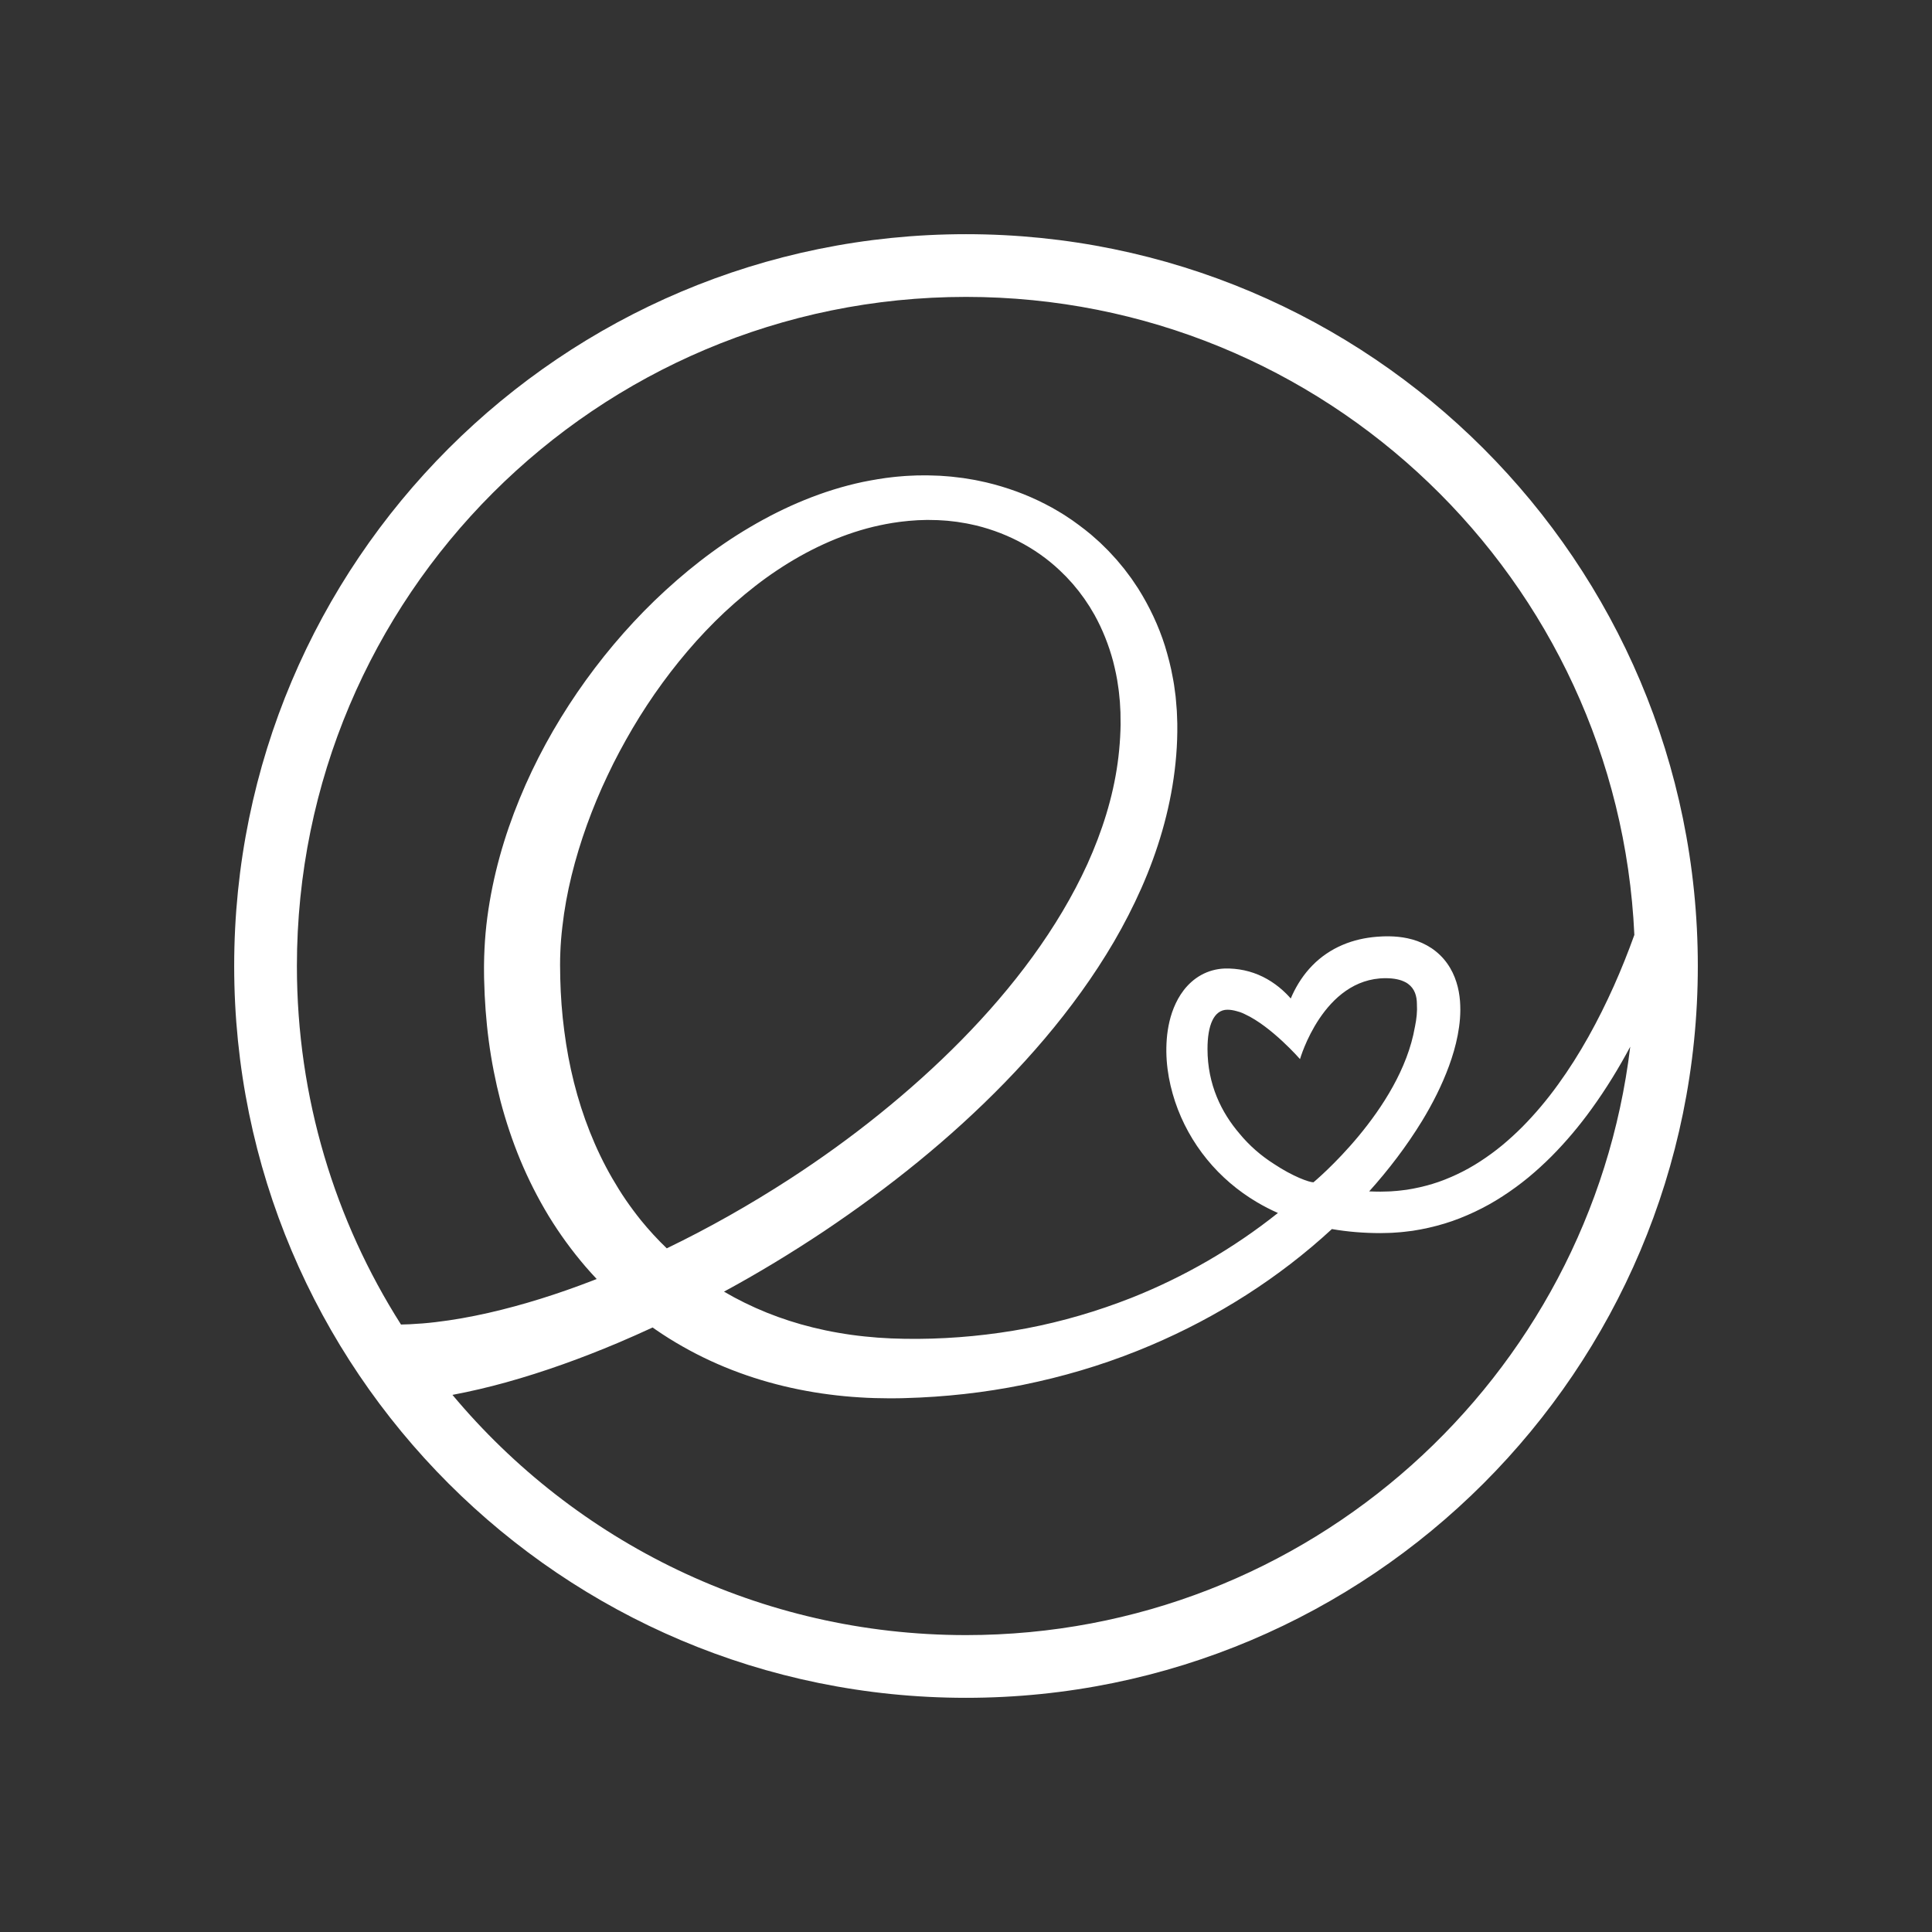 <svg width="792" height="792" viewBox="0 0 792 792" fill="none" xmlns="http://www.w3.org/2000/svg">
<rect x="0" y="0" width="792" height="792" fill="#333333" stroke="none"/>
<path d="M396 96C230.314 96 96 230.314 96 396C96 561.686 230.314 696 396 696C561.686 696 696 561.686 696 396C696 230.314 561.686 96 396 96ZM178.608 541.98C175.034 542.413 171.477 542.696 167.962 542.863C166.763 542.921 165.57 542.955 164.382 542.974C137.368 500.49 121.711 450.075 121.711 396C121.711 244.514 244.514 121.71 396 121.71C543.212 121.71 663.322 237.684 669.985 383.25C667.446 390.324 664.654 397.31 661.597 404.157C655.214 418.401 647.735 432.132 638.73 444.555C634.245 450.775 629.341 456.622 624.041 461.97C621.38 464.63 618.617 467.161 615.753 469.537C612.882 471.902 609.892 474.08 606.813 476.081C603.738 478.091 600.544 479.871 597.261 481.412C593.977 482.947 590.622 484.313 587.172 485.341C583.728 486.38 580.219 487.175 576.666 487.724C574.888 487.934 573.06 488.199 571.407 488.281L570.138 488.38C569.752 488.425 569.165 488.413 568.689 488.433L565.888 488.5C564.346 488.499 562.809 488.458 561.276 488.393C569.28 479.486 576.593 469.902 582.943 459.539C587.235 452.472 591.054 445.018 594.008 436.973C595.478 432.948 596.723 428.767 597.574 424.355C598.415 419.945 598.899 415.295 598.507 410.31C598.307 407.823 597.872 405.245 597.039 402.63C596.226 400.026 594.994 397.379 593.258 394.947C591.546 392.51 589.295 390.349 586.826 388.694C584.347 387.053 581.673 385.874 579.06 385.15C576.442 384.41 573.873 384.039 571.404 383.898C570.78 383.852 570.175 383.844 569.566 383.834L569.11 383.827H568.541L567.81 383.842L567.08 383.857L566.185 383.899C565.577 383.936 564.915 383.956 564.354 384.017C559.727 384.391 554.937 385.402 550.353 387.359C545.776 389.3 541.457 392.203 537.973 395.799C534.456 399.377 531.777 403.545 529.791 407.815C529.561 408.314 529.342 408.815 529.129 409.318C528.514 408.627 527.882 407.944 527.212 407.28C523.632 403.734 519.112 400.641 513.952 398.864C511.389 397.966 508.704 397.403 506.04 397.163C504.702 397.048 503.394 396.99 502.055 397.034L501.398 397.07L500.679 397.124C500.272 397.173 499.865 397.217 499.457 397.28C498.641 397.412 497.824 397.579 497.017 397.807C493.771 398.688 490.759 400.423 488.409 402.529C486.033 404.635 484.274 407.055 482.92 409.482C480.239 414.372 479.052 419.325 478.475 424.12C477.415 433.728 478.855 442.933 481.703 451.569C484.584 460.196 489.046 468.243 494.78 475.263C500.507 482.289 507.52 488.247 515.265 492.82C518.052 494.473 520.931 495.94 523.869 497.243C505.722 511.712 485.371 523.474 463.823 532.03C449.916 537.498 435.534 541.725 420.882 544.525C406.228 547.291 391.322 548.742 376.436 548.852C368.89 548.894 361.674 548.644 354.431 547.859C350.82 547.486 347.233 546.991 343.68 546.364C340.12 545.767 336.605 545.003 333.121 544.153C320.254 540.989 307.986 536.059 296.79 529.493C310.835 521.892 324.471 513.593 337.749 504.756C364.312 486.946 389.466 466.864 411.954 443.729C423.188 432.166 433.749 419.84 443.258 406.601C448.02 399.99 452.495 393.134 456.65 386.051C460.783 378.955 464.561 371.609 467.917 364.03C474.609 348.876 479.483 332.653 481.543 315.849C482.056 311.652 482.41 307.427 482.55 303.186C482.573 302.125 482.614 301.065 482.621 300.004L482.617 296.564L482.515 293.642L482.458 292.181L482.425 291.437L482.359 290.591L482.082 287.211L481.932 285.529L481.721 283.92L481.285 280.704C481.137 279.634 480.902 278.57 480.713 277.503C479.965 273.234 478.832 269.023 477.579 264.859C474.958 256.553 471.194 248.589 466.549 241.211L464.726 238.493L463.809 237.14L462.83 235.828L460.868 233.215L458.782 230.699L457.735 229.447L456.631 228.244L454.42 225.845L452.101 223.553L450.936 222.414L449.722 221.329C446.544 218.366 443.054 215.776 439.543 213.259C437.731 212.078 435.97 210.823 434.09 209.76C433.158 209.215 432.241 208.647 431.297 208.126L428.44 206.615C420.782 202.668 412.65 199.738 404.331 197.759C402.237 197.335 400.162 196.801 398.048 196.495L394.888 195.975L391.711 195.596C389.597 195.291 387.467 195.22 385.343 195.034C384.28 194.976 383.216 194.962 382.152 194.926L380.556 194.881L380.157 194.87L379.602 194.869L378.871 194.875L375.948 194.897L372.665 195.04C371.546 195.08 370.489 195.167 369.442 195.26C368.389 195.359 367.33 195.419 366.282 195.552C362.074 196.001 357.915 196.725 353.782 197.55C337.272 201.039 321.724 207.682 307.468 216.093C293.159 224.487 280.189 234.817 268.342 246.216C256.53 257.664 245.931 270.315 236.622 283.899C227.325 297.49 219.316 312.037 213.005 327.449C206.664 342.839 202.011 359.116 199.766 376.076C199.208 380.313 198.827 384.596 198.617 388.911C198.492 391.065 198.453 393.234 198.42 395.404L198.411 396.348L198.414 397.079L198.421 398.541L198.434 400.002L198.441 400.734L198.463 401.539C198.568 405.892 198.756 409.977 199.074 414.161C199.392 418.327 199.802 422.494 200.36 426.653C201.46 434.969 203.088 443.251 205.193 451.441C207.355 459.621 210.039 467.696 213.305 475.574C216.583 483.445 220.458 491.102 224.905 498.445C229.378 505.772 234.461 512.751 240.072 519.291C241.547 520.993 243.057 522.665 244.601 524.307C244.056 524.521 243.513 524.742 242.967 524.953C228.914 530.379 214.581 534.942 200.174 538.216C192.976 539.844 185.759 541.144 178.608 541.98ZM538.438 484.672C536.647 484.672 529.979 482.275 522.388 477.238C516.971 473.82 512.126 469.59 508.089 464.678C500.753 456.104 495 444.642 495 430C495 420.334 497.581 413.924 503.167 413.924C504.393 413.924 505.677 414.141 506.993 414.515C507.456 414.63 507.913 414.759 508.362 414.917C509.05 415.154 509.724 415.448 510.387 415.787C521.247 420.794 532.926 434.165 532.926 434.165C532.926 434.165 542.396 401 568 401C571.539 401 574.147 401.604 576.068 402.613C576.202 402.681 576.339 402.749 576.464 402.821C576.575 402.885 576.68 402.955 576.785 403.023C576.937 403.12 577.084 403.22 577.224 403.325C579.963 405.317 580.844 408.376 580.844 411.666C581.032 414.464 580.719 417.644 580.048 420.872C580.035 420.934 580.018 420.996 580.005 421.059C574.071 455.176 538.438 484.672 538.438 484.672ZM273.334 511.743C269.584 508.138 266.055 504.304 262.77 500.266C260.583 497.547 258.499 494.744 256.519 491.865C254.547 488.979 252.71 485.998 250.95 482.969C247.44 476.901 244.397 470.538 241.794 463.97C236.572 450.836 233.139 436.87 231.314 422.585C230.832 419.018 230.478 415.423 230.2 411.816C229.922 408.227 229.758 404.521 229.669 401.081L229.596 395.523C229.61 393.794 229.618 392.066 229.705 390.327C229.836 386.854 230.117 383.362 230.537 379.865C232.103 365.859 235.698 351.813 240.611 338.138C243.091 331.305 245.881 324.542 249.045 317.93C252.153 311.29 255.655 304.817 259.383 298.465C266.878 285.782 275.619 273.778 285.466 262.786C290.41 257.315 295.62 252.076 301.156 247.237C306.677 242.38 312.458 237.833 318.548 233.786C330.697 225.679 344.003 219.364 357.947 215.962C361.431 215.131 364.947 214.448 368.485 213.984C369.367 213.848 370.255 213.783 371.14 213.678C372.032 213.575 372.916 213.481 373.744 213.436L376.299 213.254L379.222 213.163L379.952 213.141C380.068 213.139 380.087 213.138 380.086 213.137C380.091 213.137 380.098 213.138 380.128 213.139L380.46 213.145L381.786 213.168C382.67 213.189 383.557 213.184 384.439 213.222C386.199 213.365 387.973 213.384 389.722 213.625L392.352 213.93L394.961 214.361C396.709 214.607 398.414 215.052 400.139 215.405C413.802 218.74 426.519 225.698 436.218 235.576L437.141 236.485L438.015 237.441L439.763 239.35L441.407 241.348L442.228 242.345L442.996 243.385L444.533 245.459L445.96 247.611L446.675 248.683L447.333 249.793L448.648 252.008C451.984 258.021 454.528 264.448 456.312 271.098C457.147 274.442 457.914 277.806 458.352 281.246C458.464 282.105 458.622 282.953 458.7 283.818L458.953 286.409L459.085 287.702L459.15 288.935L459.283 291.387L459.318 292L459.328 292.716L459.339 294.178L459.373 297.102L459.31 299.508L459.19 302.17C458.987 305.718 458.657 309.265 458.162 312.798C456.221 326.948 451.798 340.838 445.794 354.141C439.735 367.436 432.059 380.146 423.312 392.187C414.559 404.233 404.72 415.607 394.166 426.344C383.603 437.08 372.321 447.185 360.525 456.693C348.736 466.213 336.395 475.091 323.658 483.362C307.479 493.835 290.656 503.381 273.334 511.743ZM396 670.29C311.42 670.29 235.792 631.997 185.478 571.813C192.926 570.407 200.22 568.683 207.383 566.703C223.207 562.303 238.453 556.762 253.305 550.499C258.09 548.47 262.829 546.359 267.534 544.188C267.975 544.497 268.413 544.81 268.857 545.115C272.401 547.553 276.043 549.843 279.78 551.949C294.697 560.457 310.95 566.261 327.457 569.585C331.587 570.409 335.732 571.12 339.889 571.639C344.043 572.188 348.206 572.582 352.366 572.834C356.525 573.118 360.681 573.202 364.828 573.227L367.935 573.201L369.55 573.177L371.012 573.135C372.907 573.092 375.024 572.997 377.099 572.908C393.383 572.131 409.578 570 425.451 566.387C441.326 562.818 456.876 557.839 471.817 551.465C499.006 539.902 524.27 523.88 545.993 503.842C552.612 504.984 559.275 505.493 565.872 505.498L569.102 505.427C569.63 505.406 570.05 505.422 570.666 505.371L572.406 505.25C574.774 505.123 576.929 504.812 579.144 504.542C583.543 503.868 587.896 502.882 592.151 501.595C596.412 500.32 600.534 498.652 604.53 496.779C608.527 494.9 612.375 492.749 616.035 490.361C619.701 487.981 623.219 485.411 626.557 482.662C629.886 479.903 633.058 476.993 636.085 473.966C642.111 467.888 647.566 461.36 652.492 454.533C658.396 446.38 663.605 437.848 668.296 429.086C651.959 564.968 536.287 670.29 396 670.29Z" fill="white"/>
</svg>

